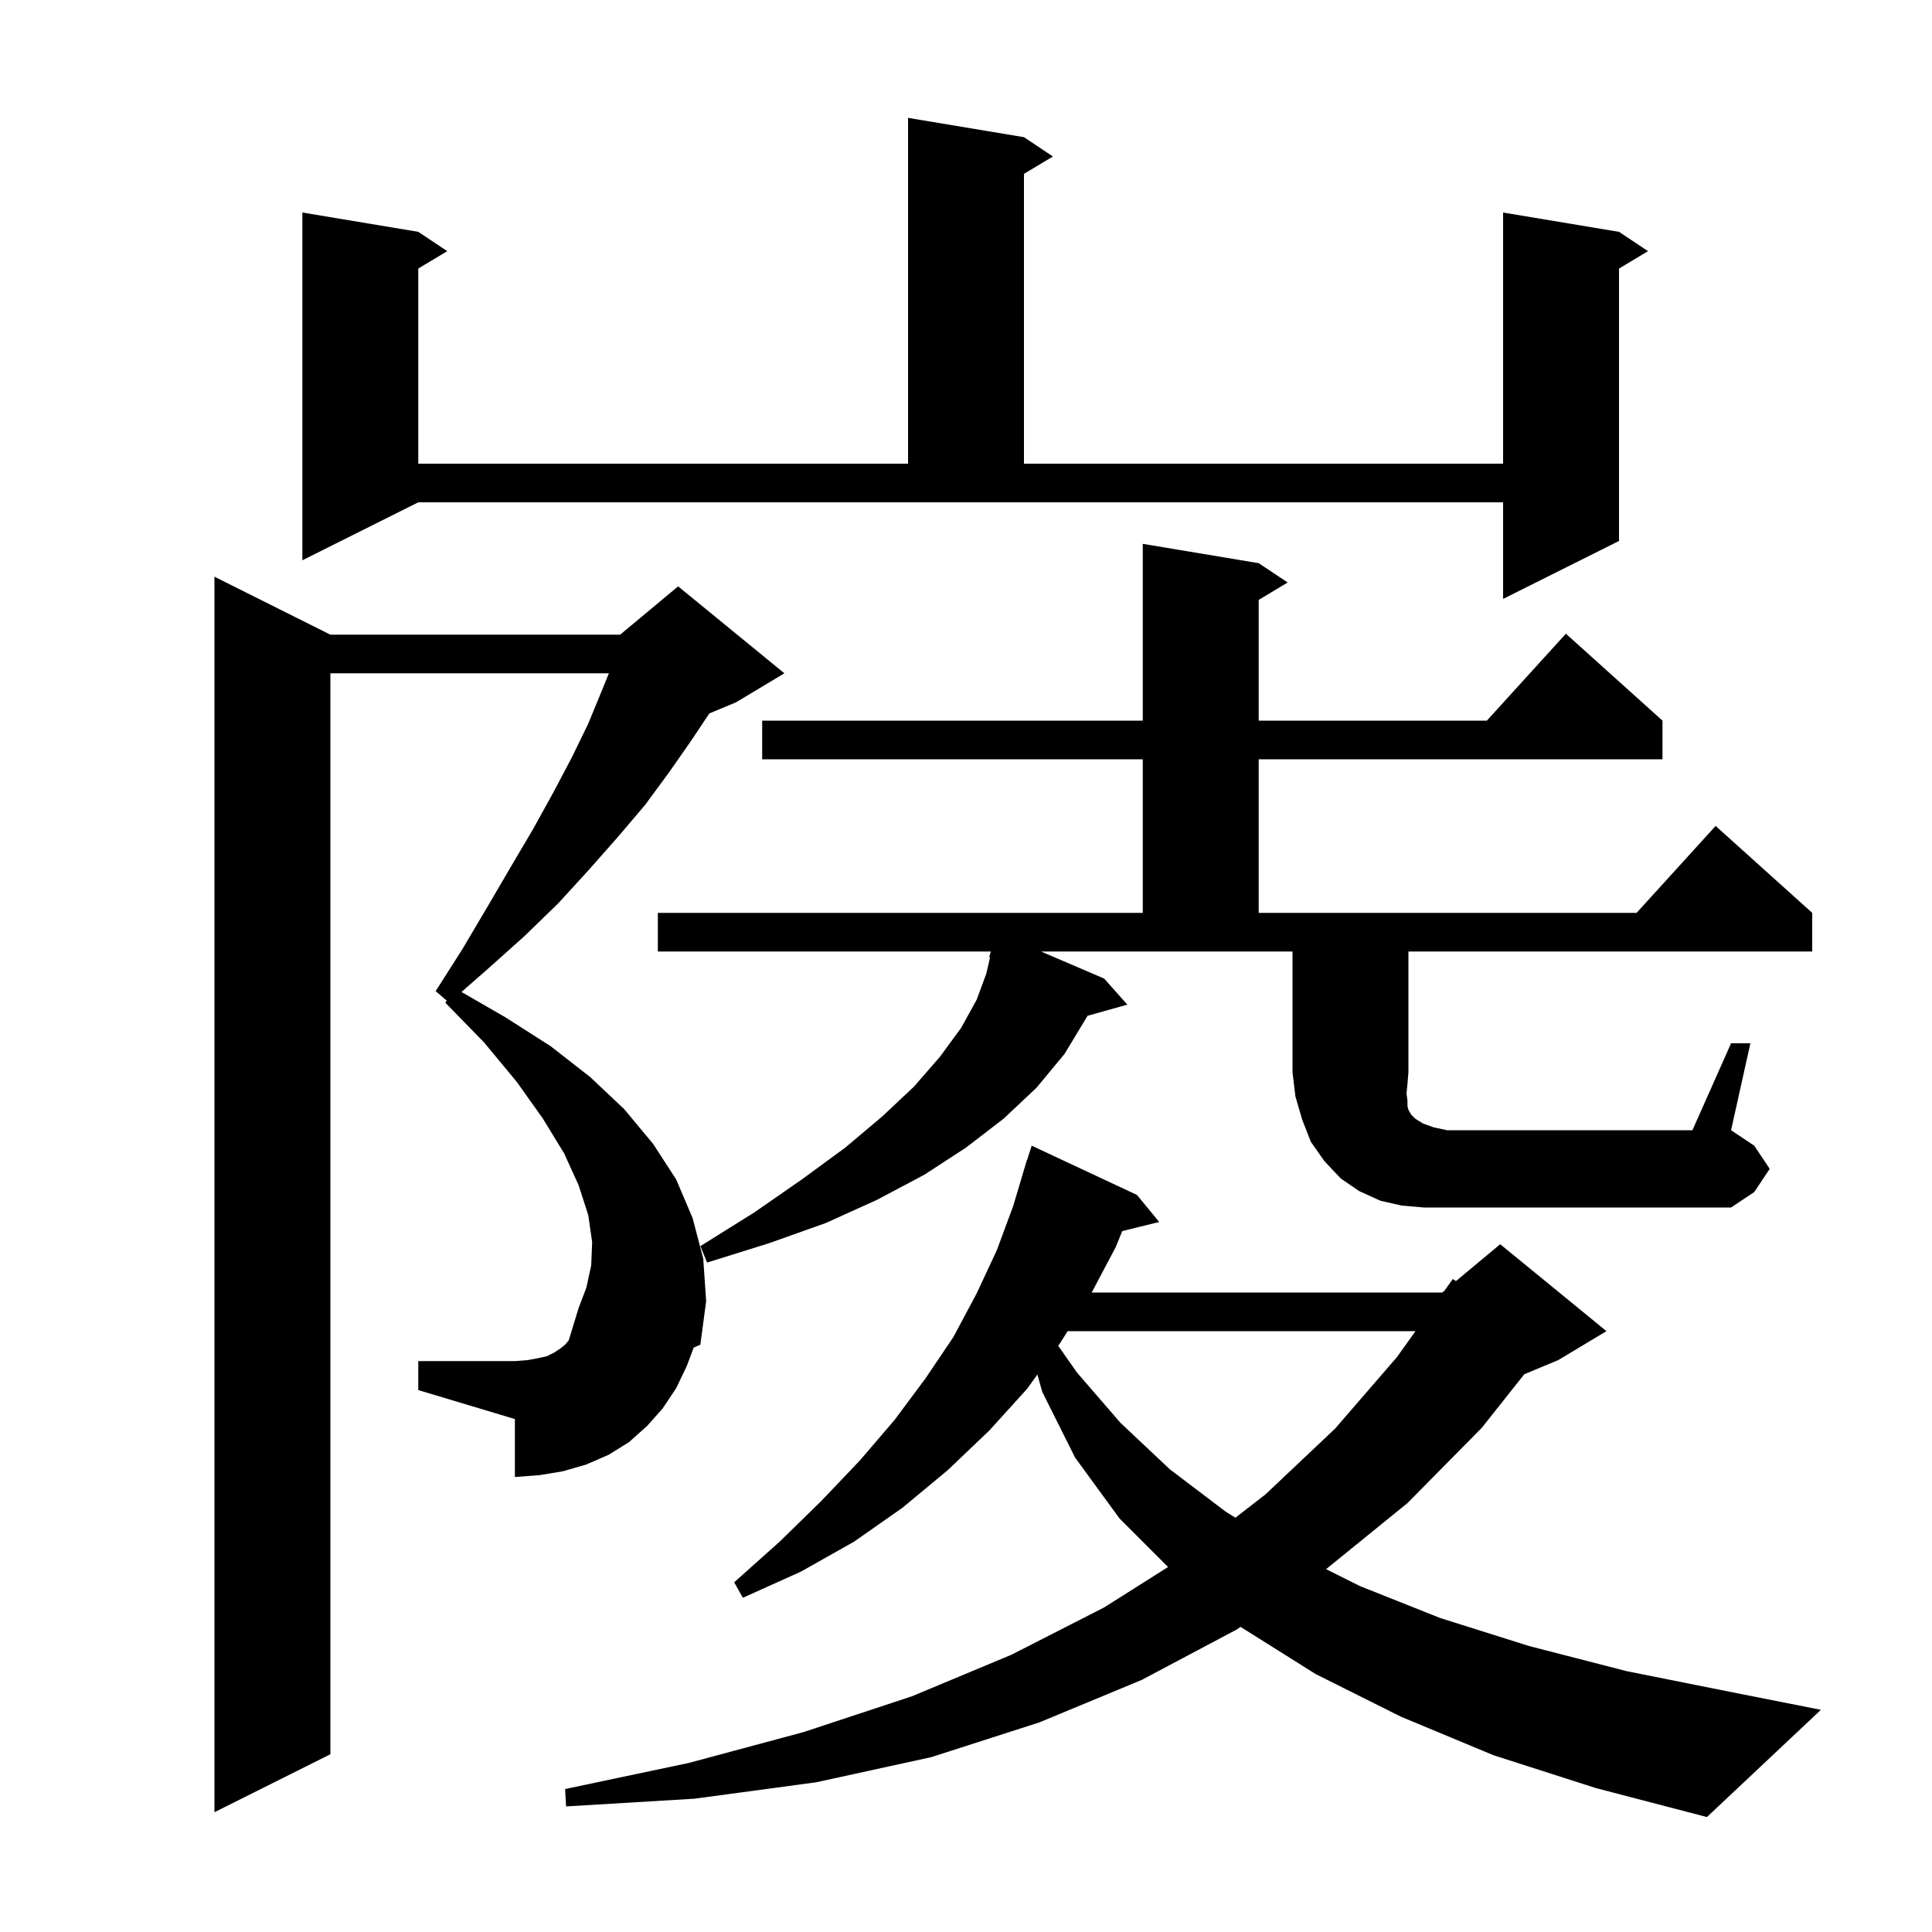 <svg xmlns="http://www.w3.org/2000/svg" xmlns:xlink="http://www.w3.org/1999/xlink" version="1.1" baseProfile="full" viewBox="0 0 200 200" width="200" height="200">
<g fill="black">
<path d="M 154.6 181.7 L 145.0 177.7 L 136.2 173.3 L 128.423 168.415 L 128.0 168.7 L 118.2 173.9 L 107.6 178.3 L 96.4 181.9 L 84.5 184.5 L 71.9 186.2 L 58.6 187.0 L 58.5 185.2 L 71.3 182.5 L 83.2 179.3 L 94.4 175.6 L 104.7 171.3 L 114.3 166.4 L 120.917 162.217 L 115.9 157.2 L 111.3 150.9 L 107.9 144.1 L 107.391 142.292 L 106.3 143.8 L 102.4 148.1 L 98.1 152.2 L 93.4 156.1 L 88.4 159.6 L 82.9 162.7 L 76.9 165.4 L 76.0 163.8 L 80.7 159.6 L 85.0 155.4 L 89.0 151.2 L 92.6 147.0 L 95.8 142.7 L 98.7 138.4 L 101.1 133.9 L 103.2 129.4 L 104.9 124.8 L 106.002 121.1 L 106.0 121.1 L 106.031 121.004 L 106.3 120.1 L 106.318 120.106 L 106.8 118.6 L 117.7 123.7 L 120.0 126.5 L 116.177 127.439 L 115.5 129.1 L 113.012 133.8 L 149.3 133.8 L 149.542 133.598 L 150.4 132.4 L 150.72 132.617 L 155.3 128.8 L 166.3 137.8 L 161.3 140.8 L 157.793 142.261 L 153.4 147.8 L 145.7 155.6 L 137.276 162.438 L 140.8 164.2 L 149.1 167.5 L 158.3 170.4 L 168.4 173.0 L 179.4 175.2 L 188.5 177.0 L 176.7 188.1 L 165.2 185.1 Z M 71.1 141.4 L 70.0 143.7 L 68.6 145.8 L 67.0 147.6 L 65.1 149.3 L 63.0 150.6 L 60.7 151.6 L 58.3 152.3 L 55.9 152.7 L 53.3 152.9 L 53.3 146.9 L 43.3 143.9 L 43.3 140.9 L 53.3 140.9 L 54.6 140.8 L 55.7 140.6 L 56.6 140.4 L 57.4 140.0 L 58.0 139.6 L 58.5 139.2 L 58.877 138.747 L 59.9 135.4 L 60.7 133.3 L 61.2 131.0 L 61.3 128.6 L 60.9 125.8 L 59.9 122.7 L 58.4 119.4 L 56.2 115.8 L 53.5 112.0 L 50.1 107.9 L 46.1 103.8 L 46.245 103.582 L 45.1 102.6 L 47.9 98.2 L 50.5 93.8 L 52.9 89.7 L 55.2 85.8 L 57.3 82.0 L 59.2 78.4 L 60.9 74.9 L 62.3 71.5 L 63.031 69.7 L 34.2 69.7 L 34.2 181.6 L 22.2 187.6 L 22.2 59.7 L 34.2 65.7 L 64.2 65.7 L 70.2 60.7 L 81.2 69.7 L 76.2 72.7 L 73.431 73.854 L 71.6 76.6 L 69.3 79.9 L 66.8 83.3 L 64.0 86.6 L 61.0 90.0 L 57.8 93.5 L 54.3 96.9 L 50.5 100.3 L 47.772 102.687 L 52.3 105.3 L 57.0 108.3 L 61.1 111.5 L 64.6 114.8 L 67.6 118.4 L 70.0 122.1 L 71.7 126.1 L 72.8 130.3 L 73.1 134.7 L 72.5 139.2 L 71.811 139.503 Z M 110.522 137.8 L 109.7 139.1 L 109.545 139.314 L 111.5 142.1 L 116.0 147.3 L 121.1 152.1 L 126.9 156.5 L 127.891 157.11 L 131.0 154.7 L 138.2 147.9 L 144.6 140.5 L 146.533 137.8 Z M 179.2 108.0 L 181.2 108.0 L 179.2 117.0 L 181.6 118.6 L 183.2 121.0 L 181.6 123.4 L 179.2 125.0 L 147.4 125.0 L 145.1 124.8 L 142.9 124.3 L 140.7 123.3 L 138.8 122.0 L 137.1 120.2 L 135.7 118.2 L 134.8 115.9 L 134.1 113.5 L 133.8 111.0 L 133.8 98.5 L 107.767 98.5 L 114.3 101.3 L 116.7 104.0 L 112.562 105.161 L 112.5 105.3 L 110.2 109.1 L 107.3 112.6 L 103.9 115.8 L 100.0 118.8 L 95.7 121.6 L 90.8 124.2 L 85.5 126.6 L 79.6 128.7 L 73.2 130.7 L 72.5 129.0 L 78.1 125.5 L 83.0 122.1 L 87.5 118.8 L 91.3 115.6 L 94.6 112.5 L 97.3 109.4 L 99.5 106.4 L 101.1 103.5 L 102.1 100.8 L 102.489 99.116 L 102.4 99.1 L 102.562 98.5 L 68.1 98.5 L 68.1 94.5 L 118.3 94.5 L 118.3 78.6 L 78.9 78.6 L 78.9 74.6 L 118.3 74.6 L 118.3 56.3 L 130.3 58.3 L 133.3 60.3 L 130.3 62.1 L 130.3 74.6 L 153.918 74.6 L 162.1 65.6 L 172.1 74.6 L 172.1 78.6 L 130.3 78.6 L 130.3 94.5 L 169.418 94.5 L 177.6 85.5 L 187.6 94.5 L 187.6 98.5 L 145.8 98.5 L 145.8 111.0 L 145.7 112.2 L 145.6 113.2 L 145.7 113.9 L 145.7 114.5 L 145.8 114.9 L 146.1 115.4 L 146.5 115.8 L 147.3 116.3 L 148.4 116.7 L 149.8 117.0 L 175.2 117.0 Z M 31.3 58.0 L 31.3 22.0 L 43.3 24.0 L 46.3 26.0 L 43.3 27.8 L 43.3 48.0 L 94.0 48.0 L 94.0 12.2 L 106.0 14.2 L 109.0 16.2 L 106.0 18.0 L 106.0 48.0 L 155.6 48.0 L 155.6 22.0 L 167.6 24.0 L 170.6 26.0 L 167.6 27.8 L 167.6 56.0 L 155.6 62.0 L 155.6 52.0 L 43.3 52.0 Z " />
</g>
</svg>
